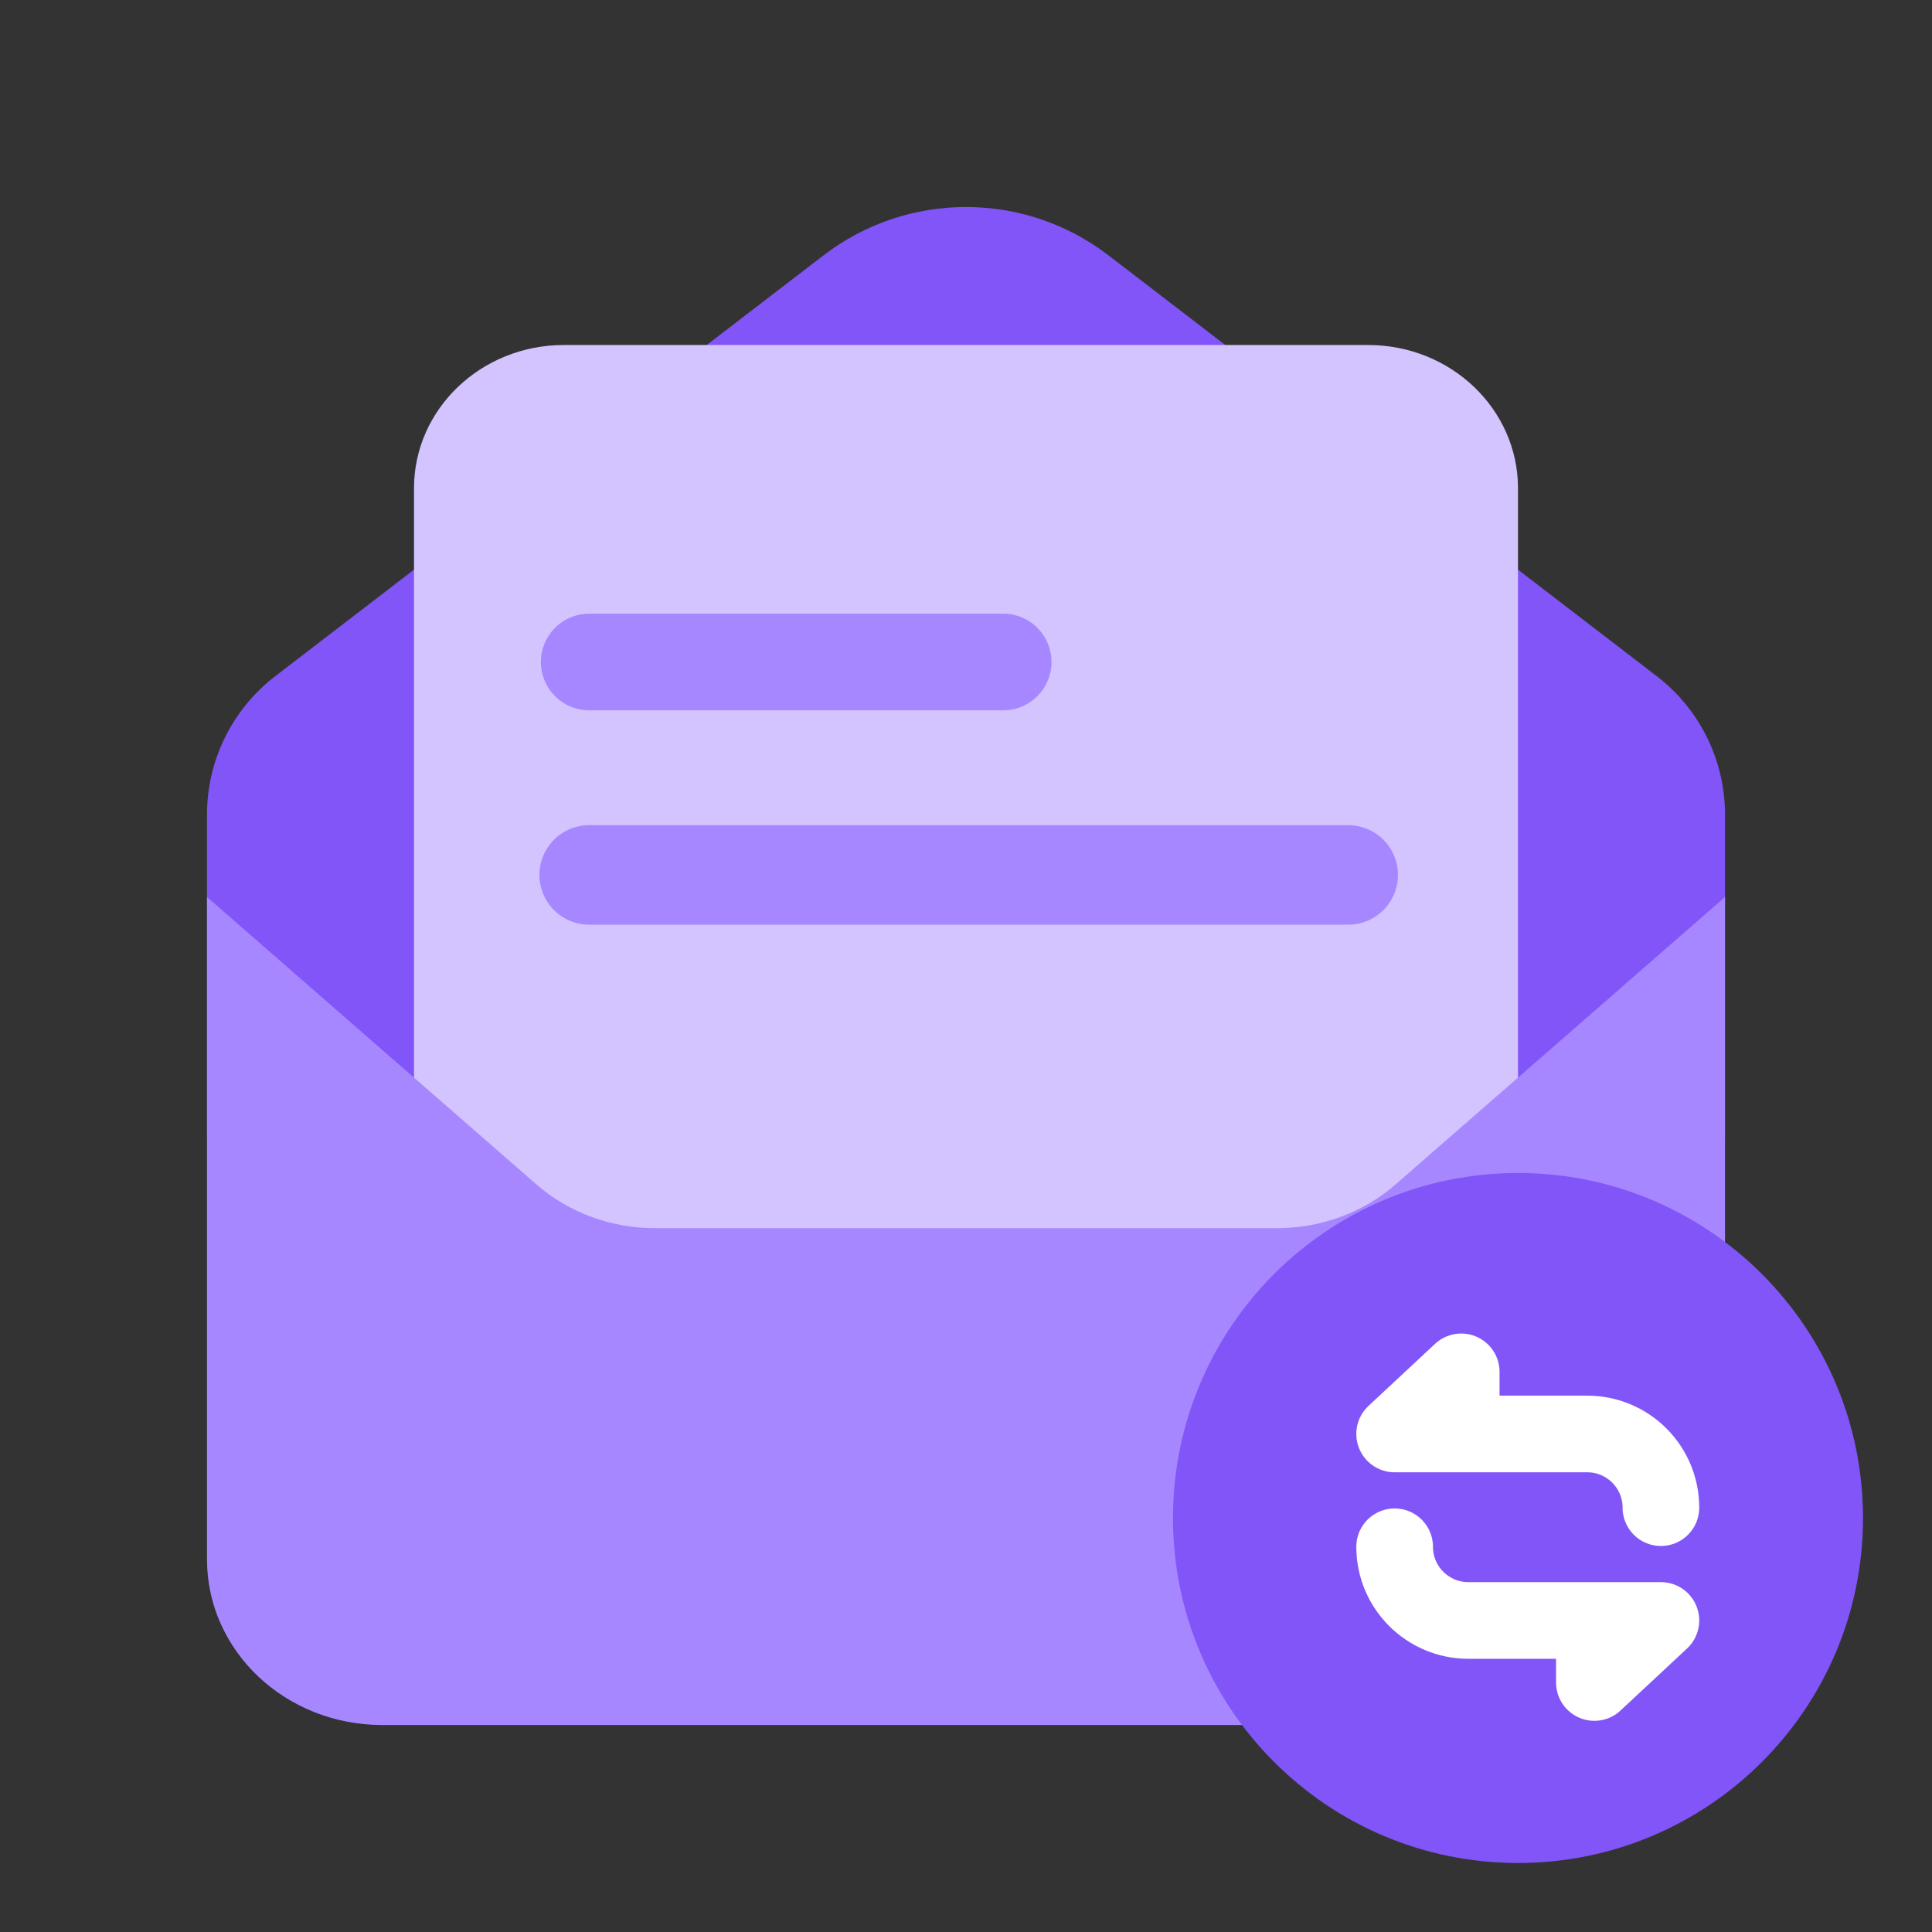 <svg width="28" height="28" viewBox="0 0 28 28" fill="none" xmlns="http://www.w3.org/2000/svg">
<rect x="0" y="0" width="28" height="28" fill="#333333" stroke="none"/>
<path d="M3 11.805C3 11.019 3.366 10.277 3.991 9.798L11.936 3.7C13.153 2.767 14.847 2.767 16.064 3.7L24.009 9.798C24.634 10.277 25 11.019 25 11.805V16.468C25 17.866 23.864 19 22.462 19H5.538C4.136 19 3 17.866 3 16.468V11.805Z" fill="#8155F8"/>
<path d="M19.828 5H8.172C6.972 5 6 5.93 6 7.076V17.924C6 19.07 6.972 20 8.172 20H19.828C21.028 20 22 19.07 22 17.924V7.076C22 5.93 21.028 5 19.828 5Z" fill="#D3C3FF"/>
<path d="M8.539 12.68H19.539" stroke="#A687FF" stroke-width="1.442" stroke-linecap="round" stroke-linejoin="round"/>
<path d="M8.539 9.594H14.539" stroke="#A687FF" stroke-width="1.4" stroke-linecap="round" stroke-linejoin="round"/>
<path d="M8.539 18.656H14.301" stroke="white" stroke-width="1.416" stroke-linecap="round" stroke-linejoin="round"/>
<path d="M3 13L7.771 17.163C8.239 17.573 8.855 17.8 9.493 17.8H18.508C19.145 17.8 19.761 17.573 20.229 17.163L25 13V22.6C25 23.926 23.864 25 22.462 25H5.538C4.136 25 3 23.926 3 22.6V13Z" fill="#A687FF"/>
<path d="M22 27C24.761 27 27 24.761 27 22C27 19.239 24.761 17 22 17C19.239 17 17 19.239 17 22C17 24.761 19.239 27 22 27Z" fill="#8155F8"/>
<path d="M24.071 21.85C24.071 21.26 23.593 20.782 23.002 20.782H21.177M21.177 20.782H20.212L21.177 19.882V20.782Z" stroke="white" stroke-width="1.111" stroke-linecap="round" stroke-linejoin="round"/>
<path d="M20.212 22.417C20.212 23.007 20.691 23.485 21.281 23.485H23.107M23.107 23.485H24.071L23.107 24.384V23.485Z" stroke="white" stroke-width="1.111" stroke-linecap="round" stroke-linejoin="round"/>
</svg>

